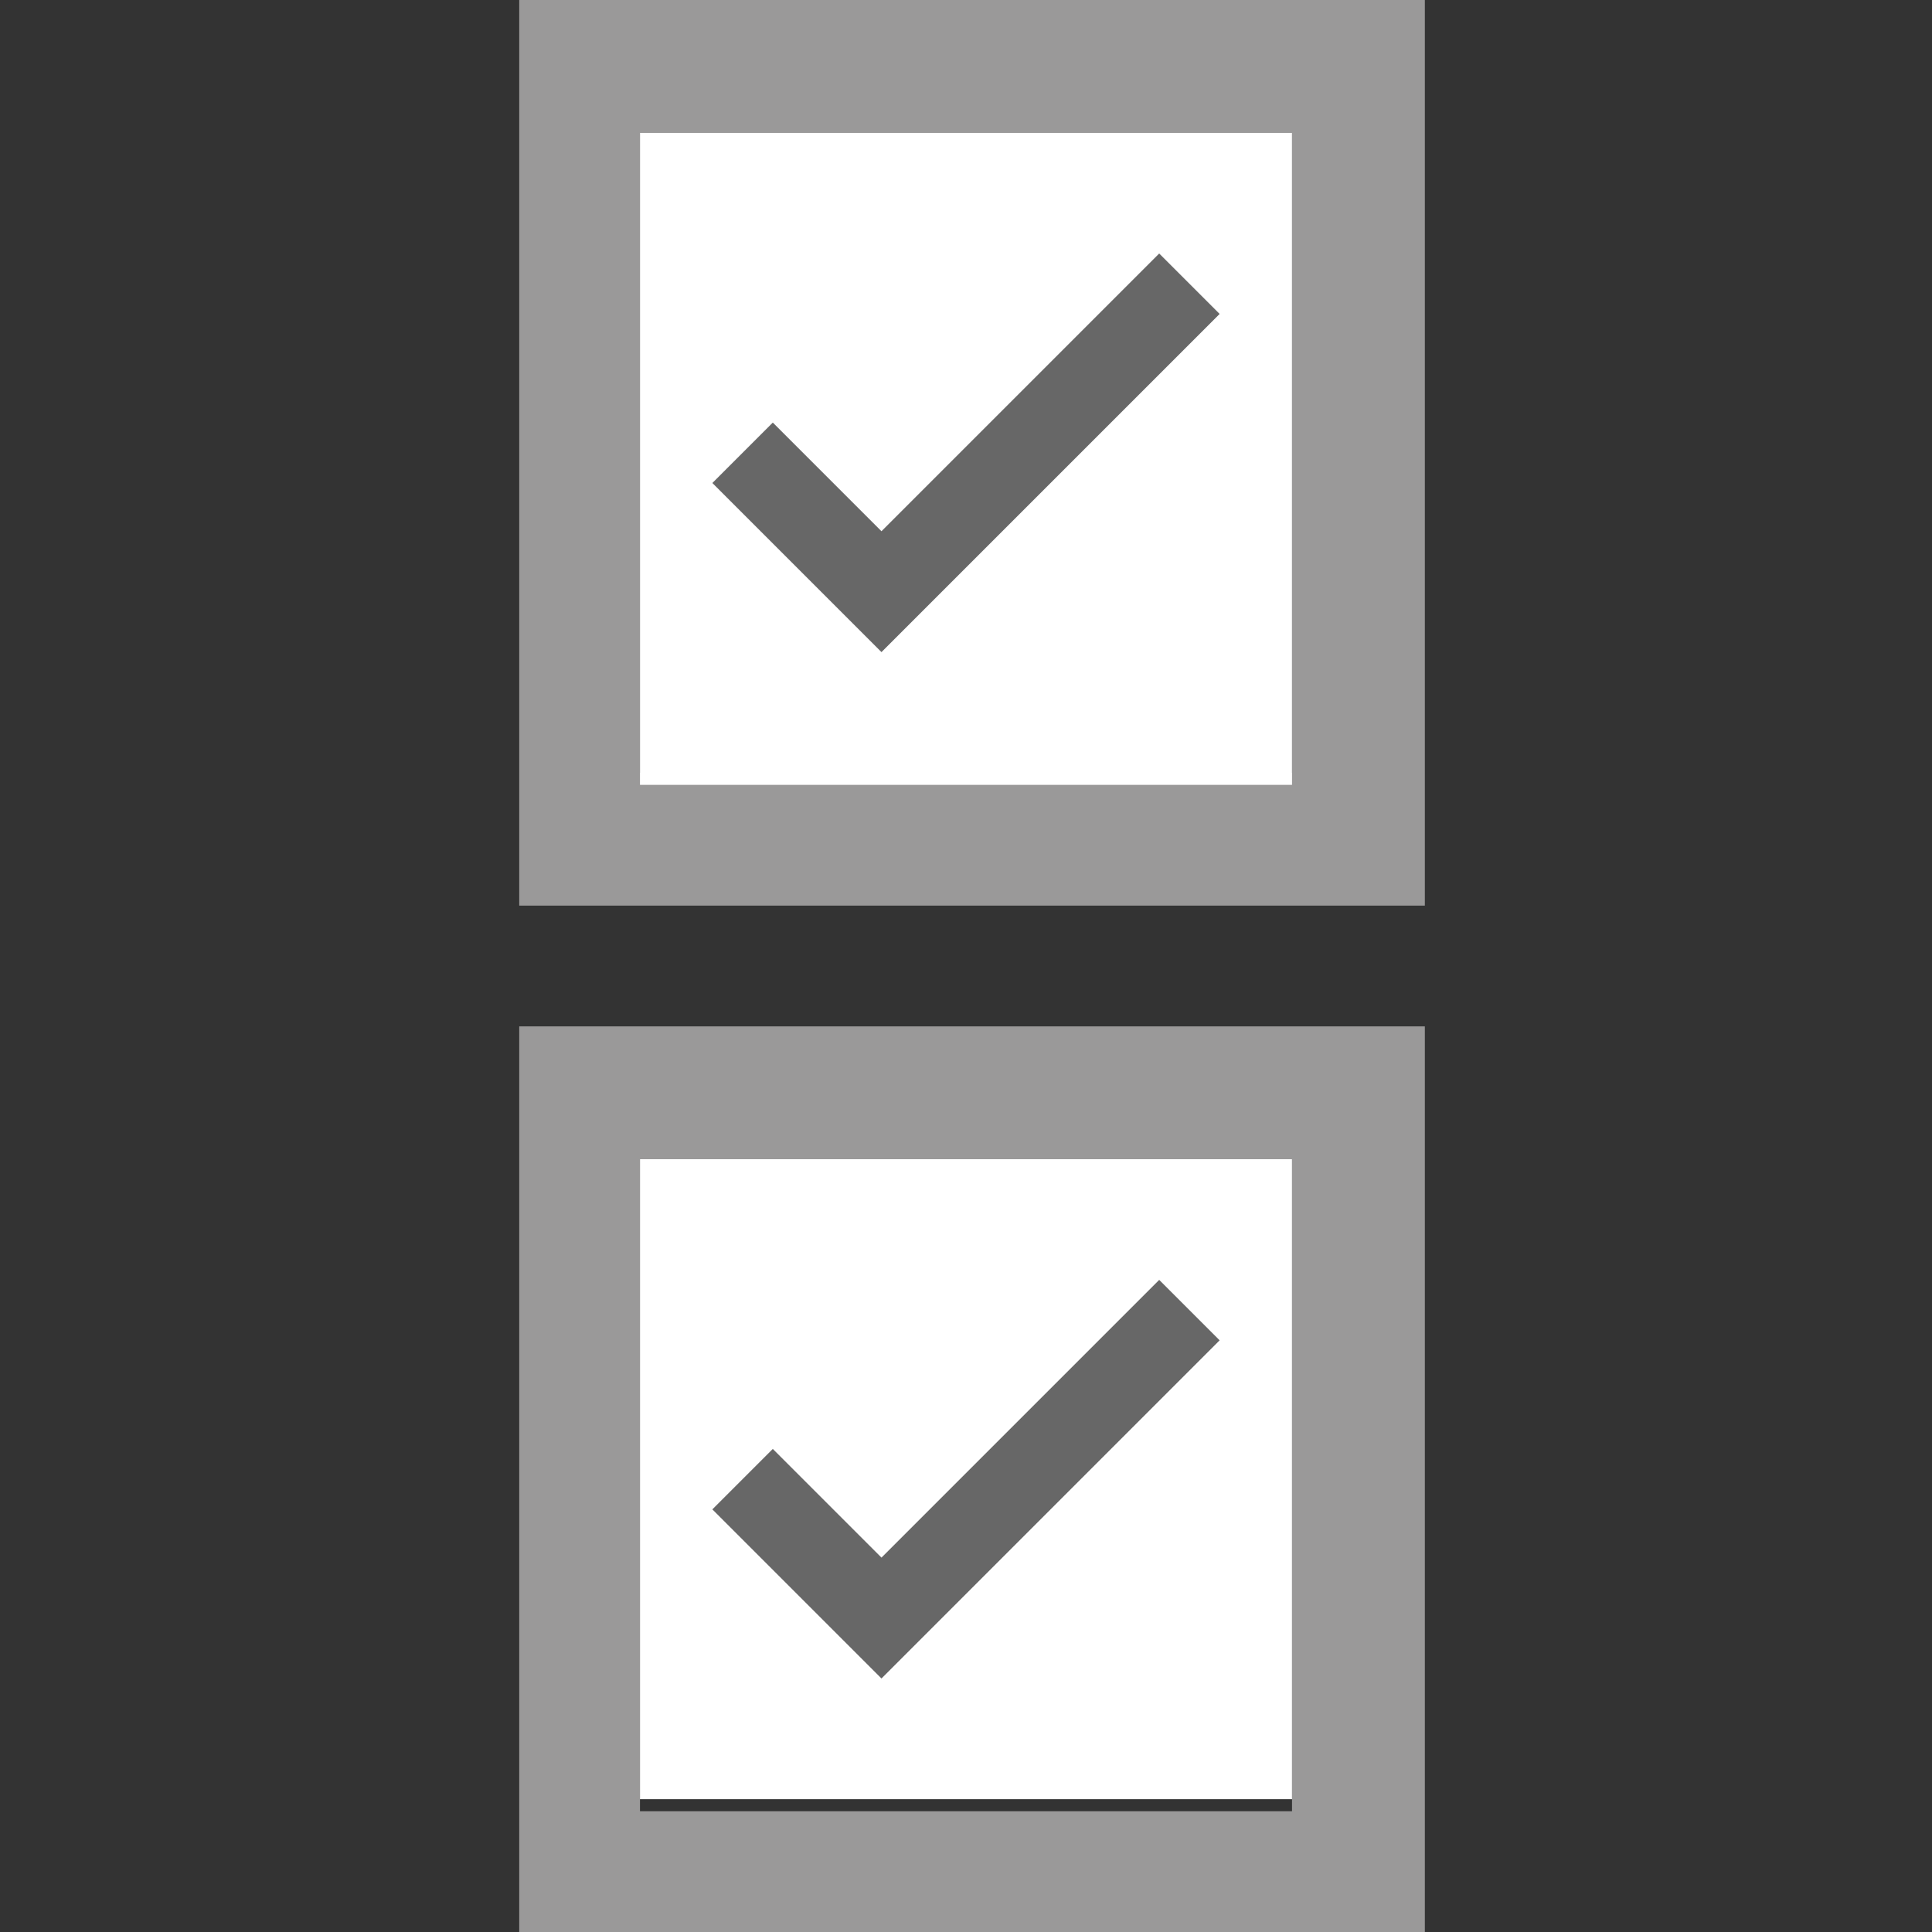 <?xml version="1.0" encoding="utf-8"?>
<!-- Generator: Adobe Illustrator 21.0.0, SVG Export Plug-In . SVG Version: 6.00 Build 0)  -->
<svg version="1.1" id="Ebene_1" xmlns="http://www.w3.org/2000/svg" xmlns:xlink="http://www.w3.org/1999/xlink" x="0px" y="0px"
	 viewBox="0 0 16 16" style="enable-background:new 0 0 16 16;" xml:space="preserve">
<rect x="0" y="0" width="16" height="16" fill="#333333" stroke="none"/>
<path style="fill:#9A9999;" d="M4.3,16h7.5V8.5H4.3V16z M5.3,9.6h5.4v5.4H5.3V9.6z M4.3,0v7.5h7.5V0H4.3z M10.7,6.4H5.3V1.1h5.4V6.4
	z"/>
<path style="fill:#676767;" d="M7.3,12.9L6.4,12l-0.5,0.5l1.4,1.4l0.5-0.5l2.3-2.3l-0.5-0.5L7.3,12.9z M7.8,4.9l2.3-2.3L9.6,2.1
	L7.3,4.4L6.4,3.5L5.9,4l1.4,1.4L7.8,4.9z"/>
<path style="fill:#FFFFFF;" d="M5.3,14.9h5.4V9.6H5.3V14.9z M6.4,12l0.9,0.9l2.3-2.3l0.5,0.5l-2.3,2.3l-0.5,0.5l-1.4-1.4L6.4,12z
	 M5.3,1.1v5.4h5.4V1.1H5.3z M7.8,4.9L7.3,5.4L5.9,4l0.5-0.5l0.9,0.9l2.3-2.3l0.5,0.5L7.8,4.9z"/>
</svg>

